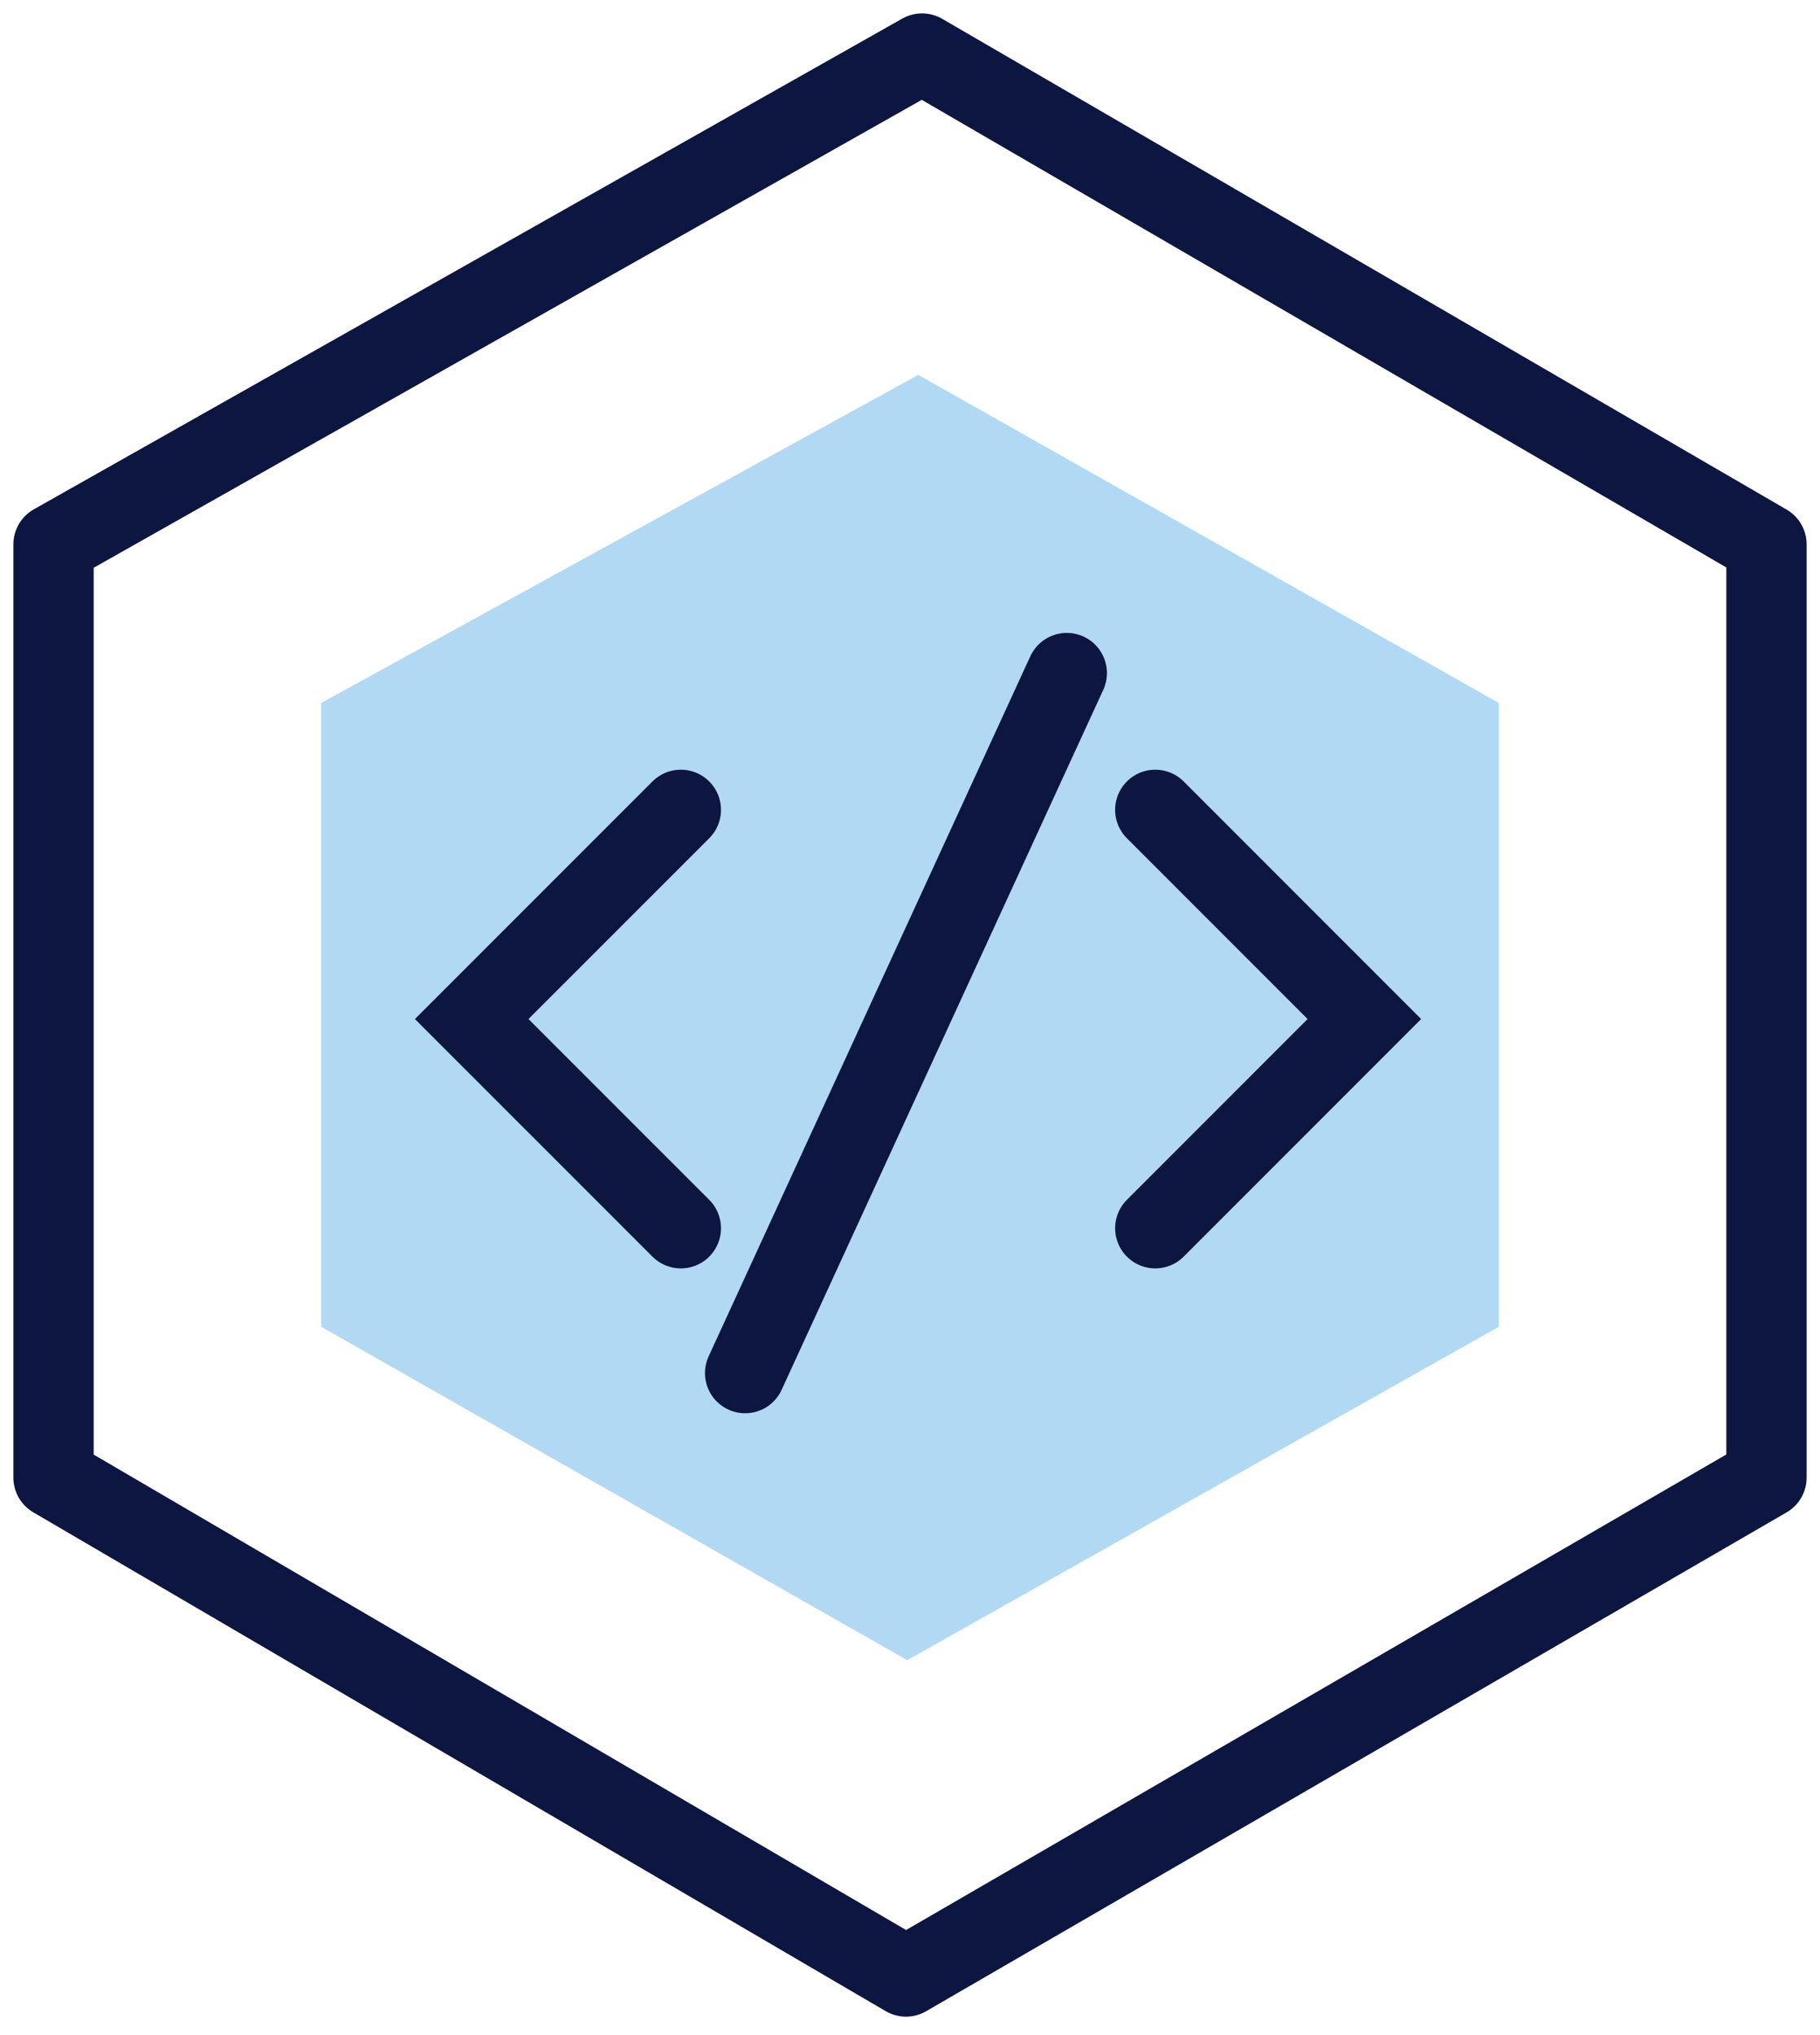 <svg width="34" height="38" viewBox="0 0 34 38" fill="none" xmlns="http://www.w3.org/2000/svg">
<path opacity="0.4" d="M6 13.126V24.774L16.948 31L28 24.774V13.126L17.155 7L6 13.126Z" fill="#3FA1E3"/>
<path d="M1 10.164V27.591L16.925 36.906L33 27.591V10.164L17.225 1L1 10.164Z" stroke="#0D1541" stroke-width="1.5" stroke-linecap="round" stroke-linejoin="round"/>
<path d="M12.719 15.122L8.812 19.028L12.719 22.934" stroke="#0D1541" stroke-width="1.5" stroke-linecap="round"/>
<path d="M21.582 15.122L25.488 19.028L21.582 22.934" stroke="#0D1541" stroke-width="1.5" stroke-linecap="round"/>
<path d="M19.929 12.568L13.92 25.639" stroke="#0D1541" stroke-width="1.5" stroke-linecap="round"/>
</svg>

